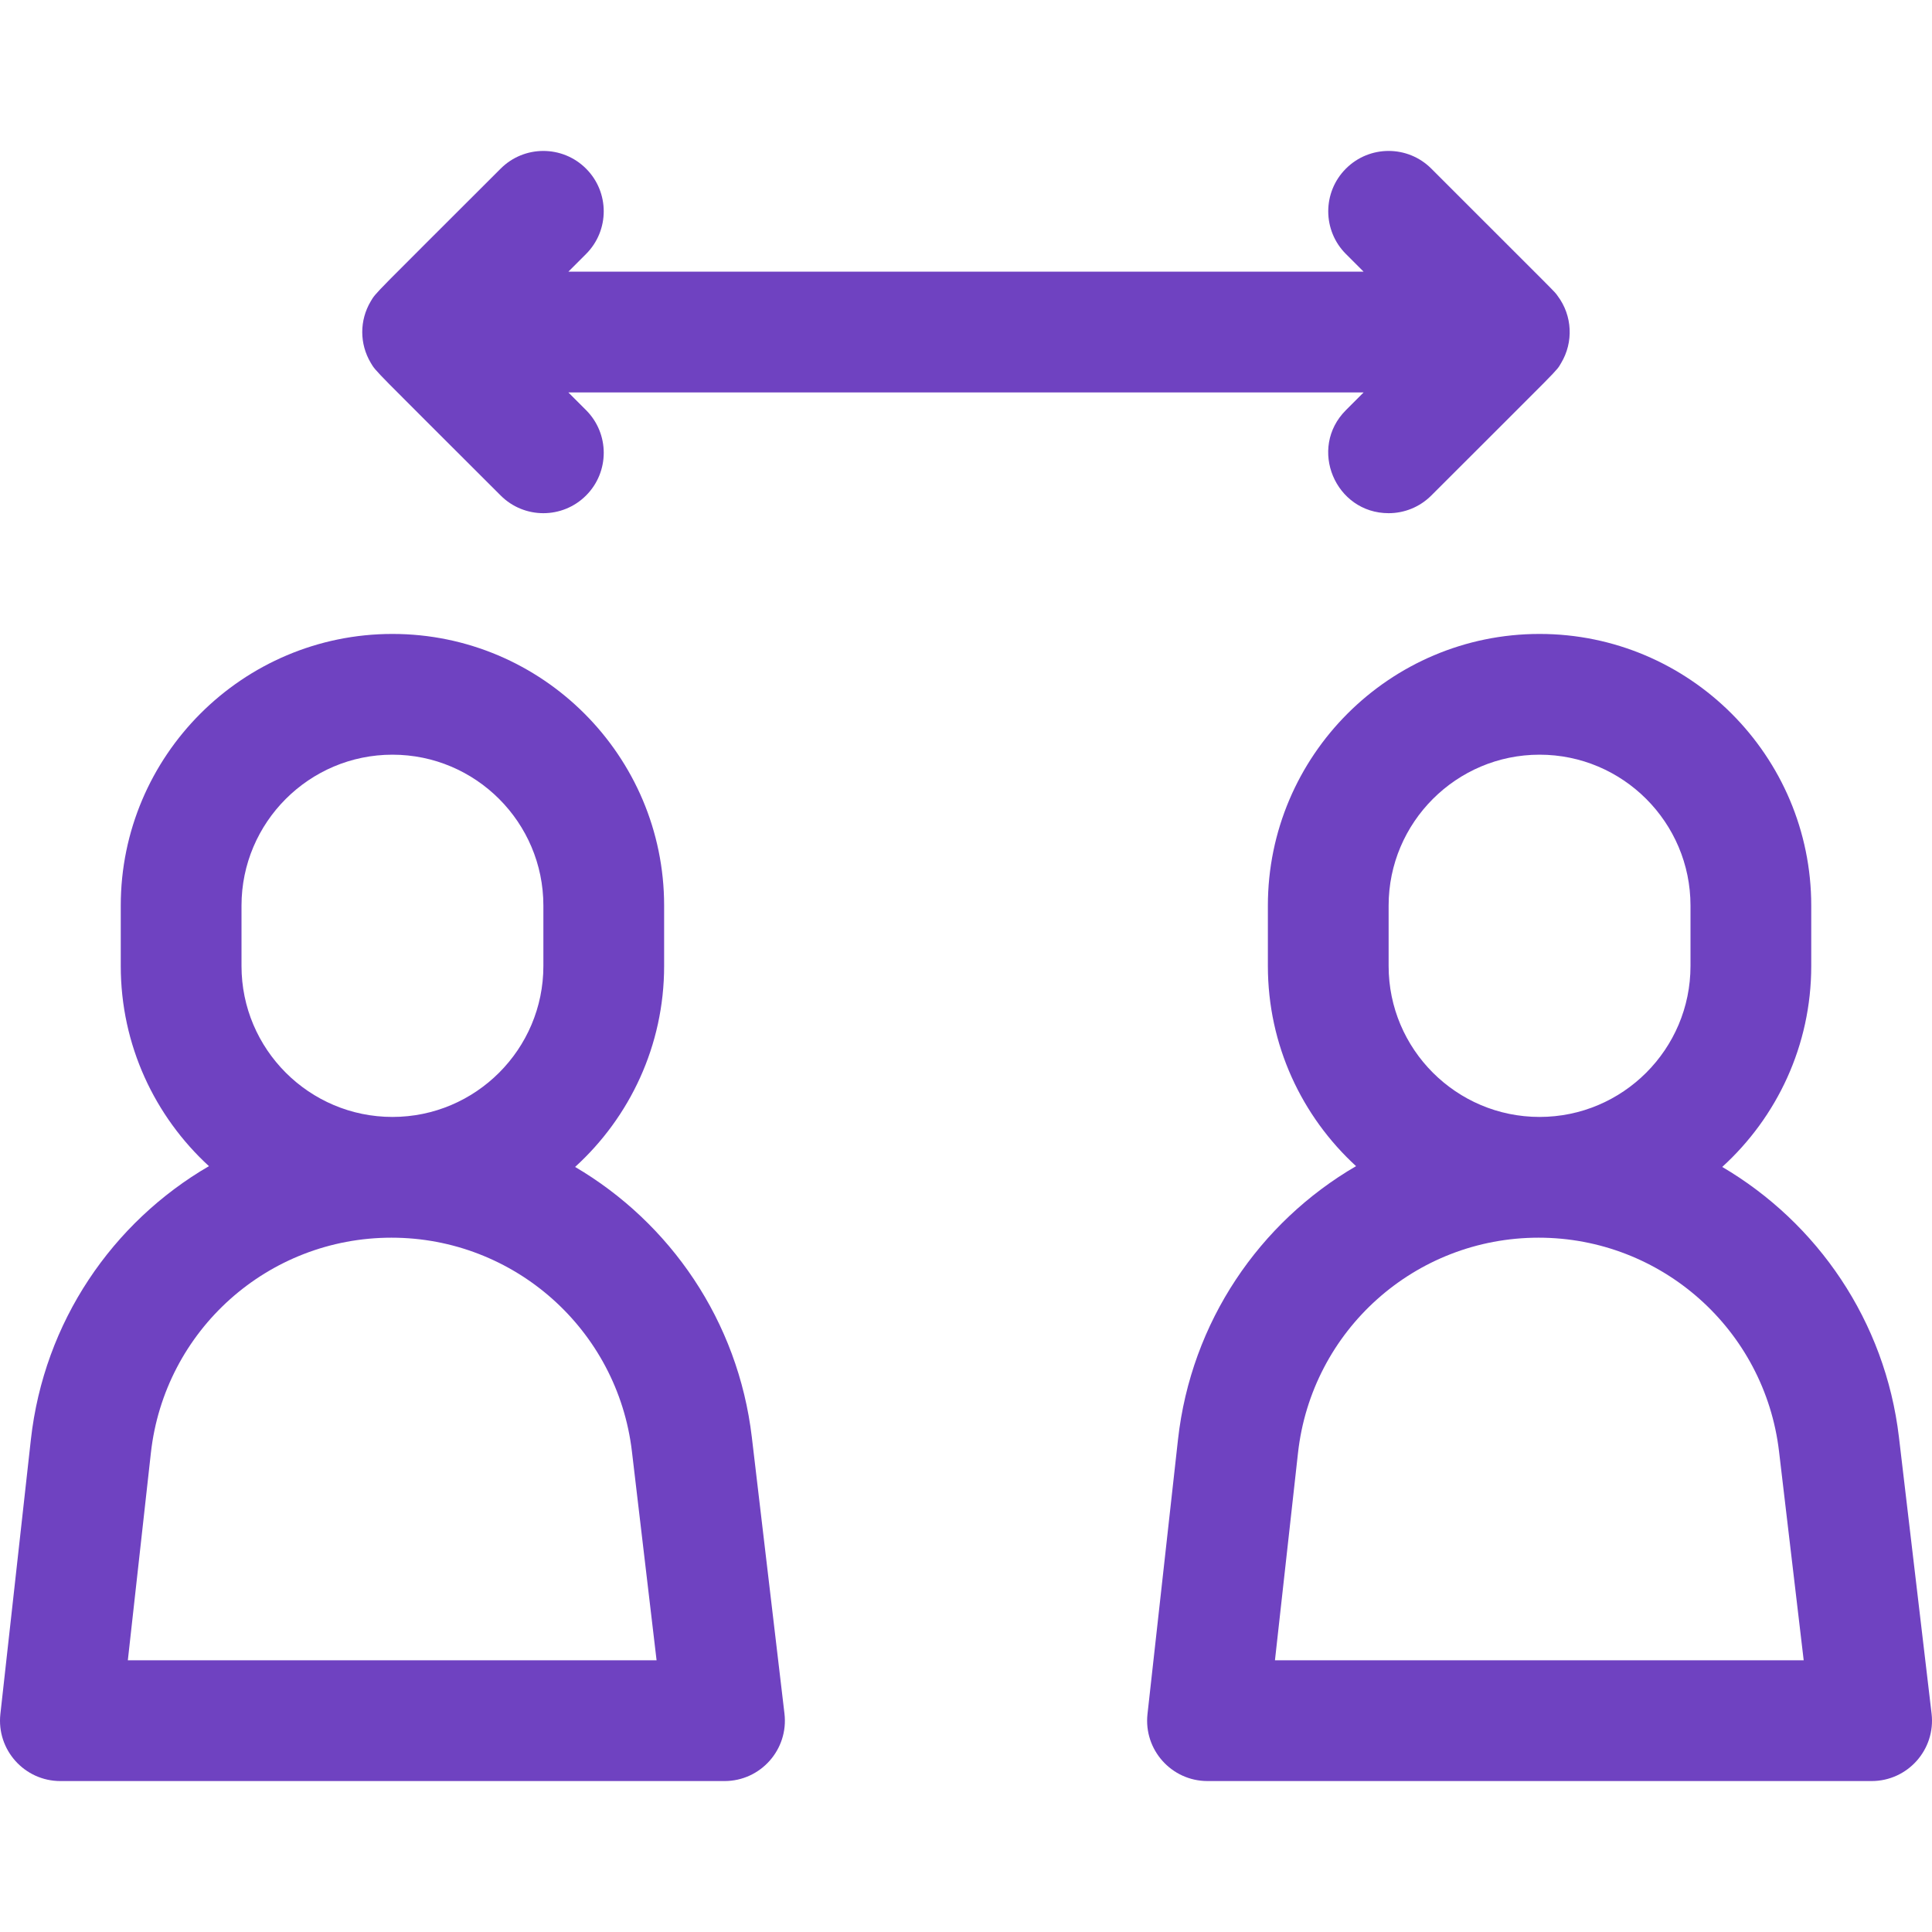 <?xml version="1.0"?>
<svg xmlns="http://www.w3.org/2000/svg" id="Layer_1" enable-background="new 0 0 512.004 512.004" height="512px" viewBox="0 0 512.004 512.004" width="512px"><g><path d="m199.246 380.888c-3.641-30.84-21.647-56.827-46.833-71.636 14.484-13.179 23.589-32.171 23.589-53.25v-16c0-39.701-32.299-72-72-72s-72 32.299-72 72v16c0 20.97 9.016 39.87 23.37 53.04-25.538 14.868-43.718 41.205-47.195 72.5l-8.077 72.693c-1.052 9.467 6.364 17.767 15.902 17.767h176c9.572 0 17.012-8.363 15.89-17.876zm-135.244-140.886c0-22.056 17.944-40 40-40s40 17.944 40 40v16c0 22.056-17.944 40-40 40s-40-17.944-40-40zm-30.124 200 6.103-54.925c3.615-32.538 31.029-57.075 63.767-57.075 32.513 0 59.906 24.349 63.718 56.638l6.536 55.362z" fill="#6F42C1"/><path d="m511.892 454.126-8.646-73.238c-3.641-30.84-21.647-56.827-46.833-71.636 14.484-13.179 23.589-32.171 23.589-53.25v-16c0-39.701-32.299-72-72-72s-72 32.299-72 72v16c0 20.97 9.016 39.87 23.37 53.04-25.538 14.868-43.718 41.205-47.195 72.5l-8.077 72.692c-1.052 9.467 6.364 17.767 15.902 17.767h176c9.571.001 17.012-8.362 15.89-17.875zm-143.89-214.124c0-22.056 17.944-40 40-40s40 17.944 40 40v16c0 22.056-17.944 40-40 40s-40-17.944-40-40zm-30.124 200 6.103-54.925c3.615-32.538 31.029-57.075 63.767-57.075 32.513 0 59.906 24.349 63.718 56.638l6.536 55.362z" fill="#6F42C1"/><path d="m98.23 79.886c-2.976 5.034-2.971 11.216.011 16.249 1.474 2.493.545 1.282 34.443 35.18 6.247 6.248 16.379 6.249 22.627 0 6.249-6.248 6.249-16.379 0-22.627l-4.687-4.687h210.75l-4.686 4.687c-10.109 10.109-2.811 27.313 11.313 27.313 4.095 0 8.189-1.562 11.313-4.687 35.367-35.367 32.954-32.686 34.409-35.117 3.29-5.493 3.011-12.528-.934-17.782-1.088-1.448 2.151 1.899-33.475-33.728-6.248-6.249-16.379-6.249-22.627 0-6.249 6.248-6.249 16.379 0 22.627l4.686 4.687h-210.75l4.686-4.686c6.249-6.249 6.249-16.379 0-22.627-6.249-6.249-16.38-6.248-22.627 0-33.971 33.973-32.978 32.698-34.452 35.198z" fill="#6F42C1"/></g></svg>
